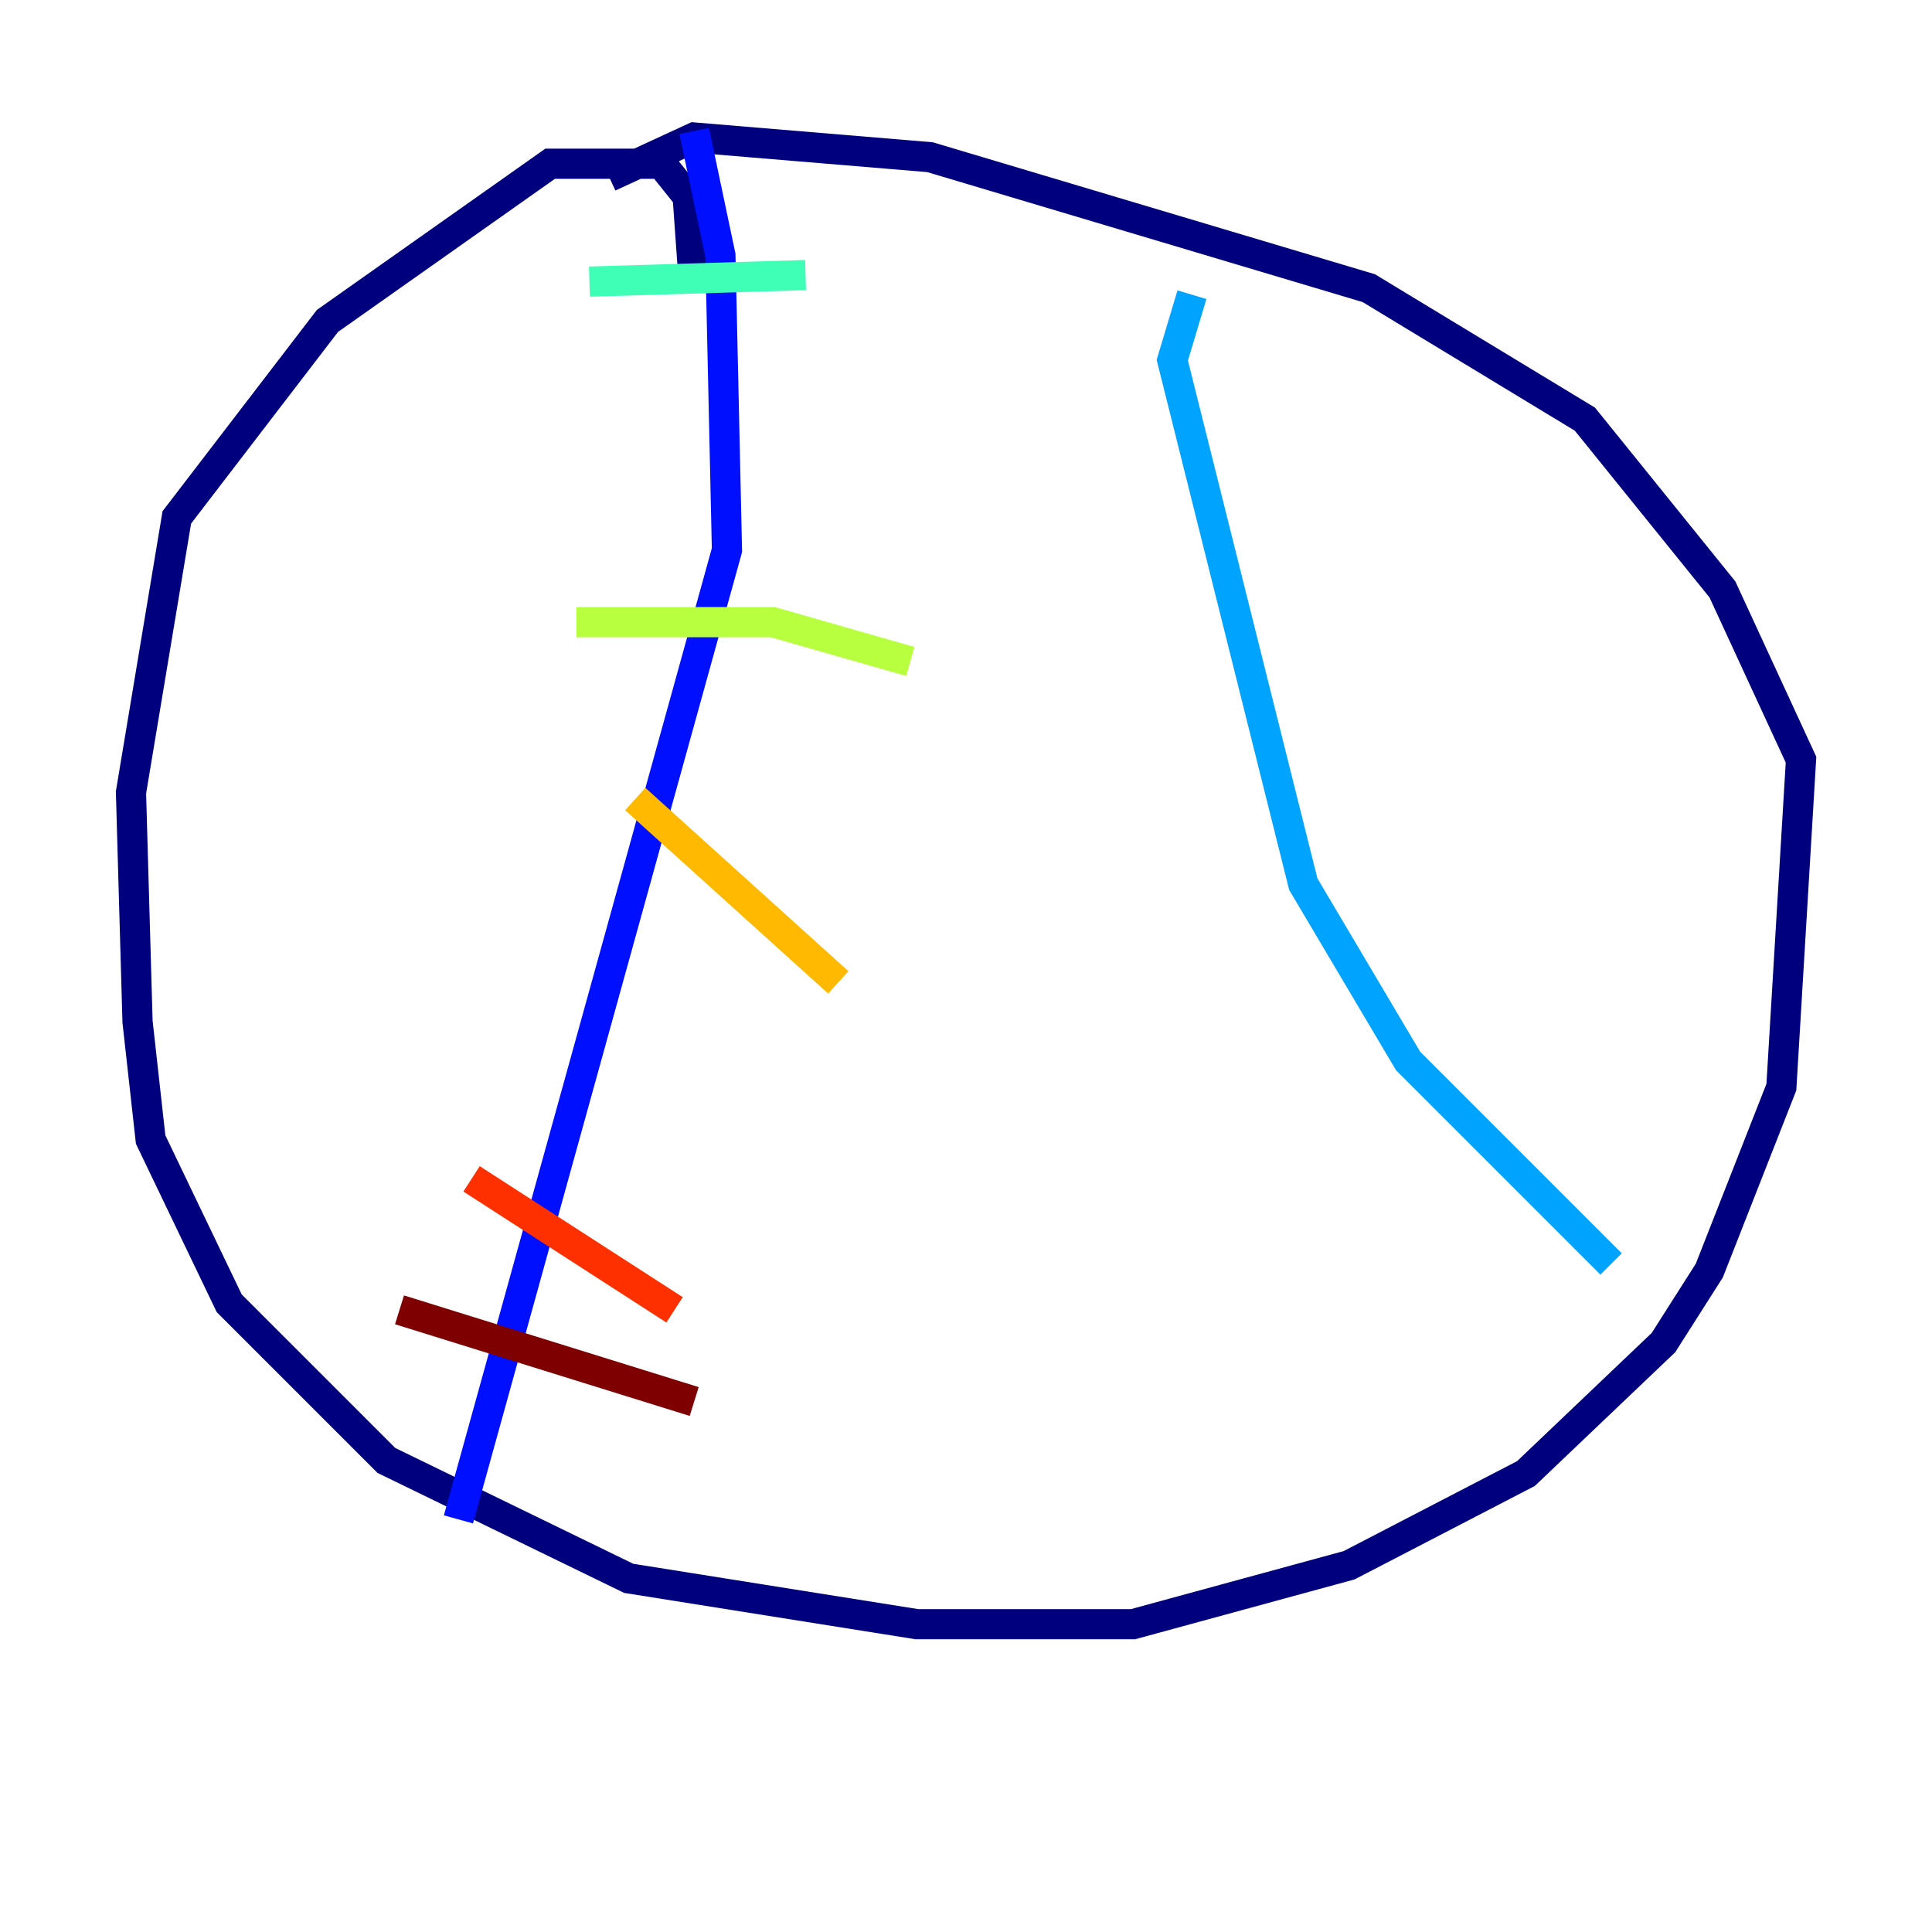 <?xml version="1.0" encoding="utf-8" ?>
<svg baseProfile="tiny" height="128" version="1.2" viewBox="0,0,128,128" width="128" xmlns="http://www.w3.org/2000/svg" xmlns:ev="http://www.w3.org/2001/xml-events" xmlns:xlink="http://www.w3.org/1999/xlink"><defs /><polyline fill="none" points="45.993,19.091 45.559,13.017 43.824,10.848 36.447,10.848 21.695,21.261 11.715,34.278 8.678,52.502 9.112,67.688 9.98,75.498 15.186,86.346 25.6,96.759 41.654,104.57 60.746,107.607 75.064,107.607 89.383,103.702 101.098,97.627 110.21,88.949 113.248,84.176 118.02,72.027 119.322,50.332 114.115,39.051 105.003,27.77 90.685,19.091 61.614,10.414 45.993,9.112 40.352,11.715" stroke="#00007f" stroke-width="2" /><polyline fill="none" points="45.993,8.678 47.729,16.922 48.163,36.447 30.373,100.664" stroke="#0010ff" stroke-width="2" /><polyline fill="none" points="78.969,19.525 77.668,23.864 86.346,58.576 93.288,70.291 106.739,83.742" stroke="#00a4ff" stroke-width="2" /><polyline fill="none" points="39.051,18.658 53.37,18.224" stroke="#3fffb7" stroke-width="2" /><polyline fill="none" points="38.183,41.22 51.2,41.22 60.312,43.824" stroke="#b7ff3f" stroke-width="2" /><polyline fill="none" points="42.088,52.936 55.539,65.085" stroke="#ffb900" stroke-width="2" /><polyline fill="none" points="31.241,78.102 44.691,86.78" stroke="#ff3000" stroke-width="2" /><polyline fill="none" points="26.468,86.78 45.993,92.854" stroke="#7f0000" stroke-width="2" /></svg>